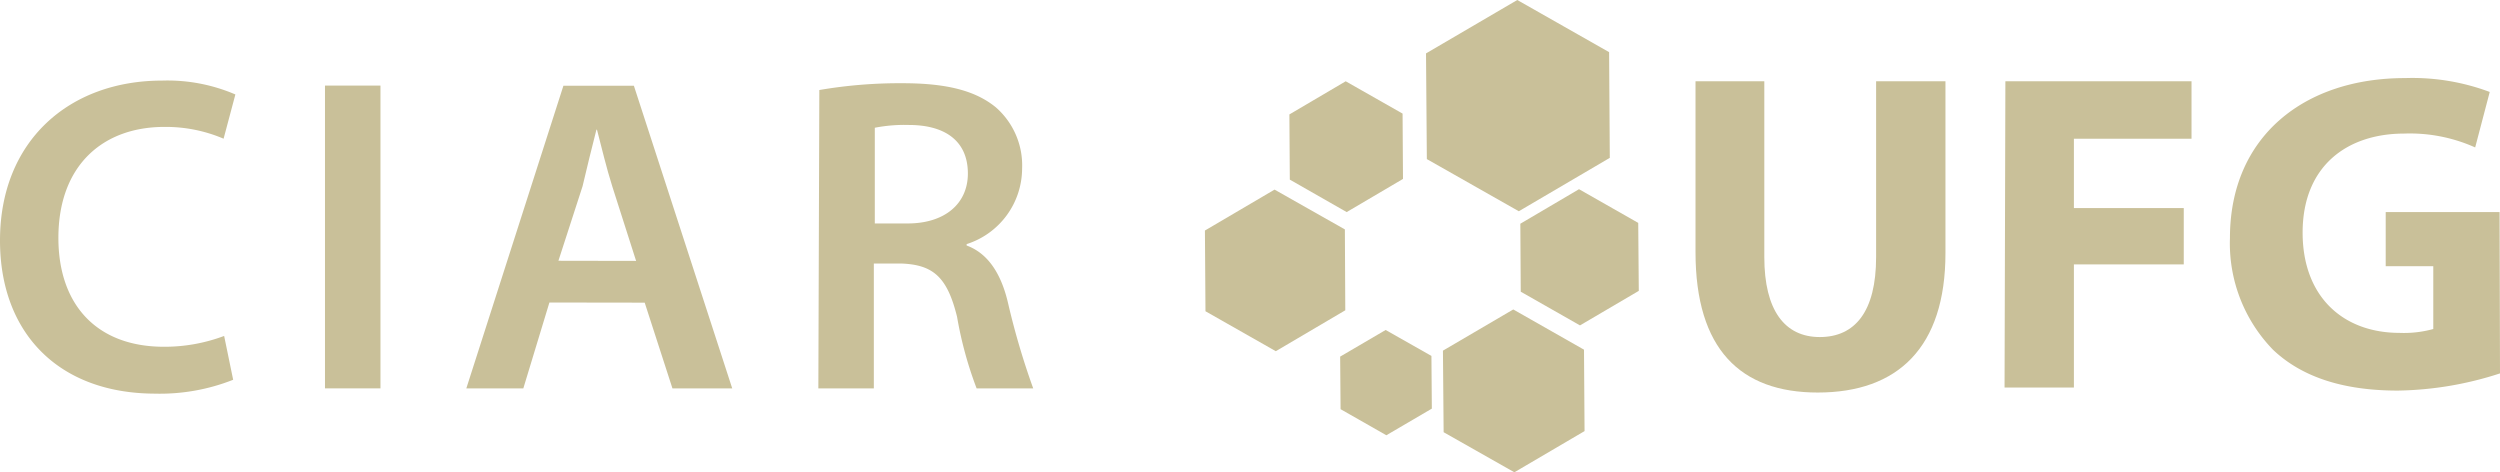 <svg id="Camada_1" data-name="Camada 1" xmlns="http://www.w3.org/2000/svg" viewBox="0 0 180.24 34.05"><defs><style>.cls-1,.cls-2{fill:#c9c099;}.cls-1{fill-rule:evenodd;}</style></defs><title>Prancheta 18</title><polygon class="cls-1" points="113.84 13.64 118.11 16.07 118.15 20.97 113.91 23.46 109.64 21.03 109.61 16.13 113.84 13.64 113.84 13.64"/><polygon class="cls-1" points="109.18 34.05 114.24 31.08 114.2 25.21 109.1 22.31 104.03 25.28 104.08 31.16 109.18 34.05 109.18 34.05"/><polygon class="cls-1" points="99.9 23.79 103.2 25.66 103.23 29.46 99.95 31.38 96.65 29.5 96.62 25.71 99.9 23.79 99.9 23.79"/><polygon class="cls-1" points="91.89 13.67 96.96 16.54 96.99 22.37 91.98 25.32 86.91 22.44 86.87 16.62 91.89 13.67 91.89 13.67"/><polygon class="cls-1" points="97.02 5.86 101.12 8.19 101.15 12.9 97.09 15.29 92.99 12.95 92.96 8.25 97.02 5.86 97.02 5.86"/><polygon class="cls-1" points="109.5 15.23 116.06 11.38 116.01 3.76 109.39 0 102.81 3.85 102.87 11.47 109.5 15.23 109.5 15.23"/><path class="cls-2" d="M127.2,5.86V18.54c0,3.83,1.47,5.76,4,5.76s4.06-1.83,4.06-5.76V5.86h5V18.24c0,6.82-3.44,10.06-9.21,10.06-5.57,0-8.81-3.12-8.81-10.12V5.86Z"/><path class="cls-2" d="M144.58,5.86H158V10h-8.48v5h7.92v4.06h-7.92v8.88h-5Z"/><path class="cls-2" d="M180.24,26.92a24.82,24.82,0,0,1-7.36,1.24c-4,0-6.95-1-9-2.94a11,11,0,0,1-3.11-8.06c0-7.33,5.37-11.53,12.61-11.53a15.89,15.89,0,0,1,6.12,1l-1.05,4a11.5,11.5,0,0,0-5.11-1c-4.15,0-7.33,2.36-7.33,7.14,0,4.59,2.88,7.23,7,7.23a7.91,7.91,0,0,0,2.42-.28V19.19H172v-3.9h8.21Z"/><path class="cls-2" d="M16.81,27.38a14.37,14.37,0,0,1-5.67,1C4.21,28.35,0,24,0,17.34,0,10.15,5,5.81,11.69,5.81a12.4,12.4,0,0,1,5.28,1L16.12,10a10.6,10.6,0,0,0-4.27-.85c-4.44,0-7.64,2.78-7.64,8C4.21,22,7,25,11.82,25a12.2,12.2,0,0,0,4.34-.78Z"/><path class="cls-2" d="M27.43,6.17V28h-4V6.17Z"/><path class="cls-2" d="M39.61,21.81,37.73,28H33.62l7-21.82H45.7L52.79,28H48.48l-2-6.18Zm6.25-3-1.72-5.38c-.42-1.33-.77-2.81-1.1-4.08H43c-.33,1.27-.69,2.78-1,4.08L40.26,18.8Z"/><path class="cls-2" d="M59.07,6.49a34.28,34.28,0,0,1,6-.49c3.14,0,5.25.52,6.74,1.75a5.56,5.56,0,0,1,1.88,4.41,5.74,5.74,0,0,1-4,5.44v.1c1.58.58,2.52,2.1,3,4.21A54.36,54.36,0,0,0,74.49,28H70.41A27.65,27.65,0,0,1,69,22.84C68.3,20,67.3,19.09,65,19H63v9h-4Zm4,9.62h2.37c2.68,0,4.34-1.43,4.34-3.6,0-2.36-1.66-3.5-4.25-3.5a11.16,11.16,0,0,0-2.46.2Z"/></svg>